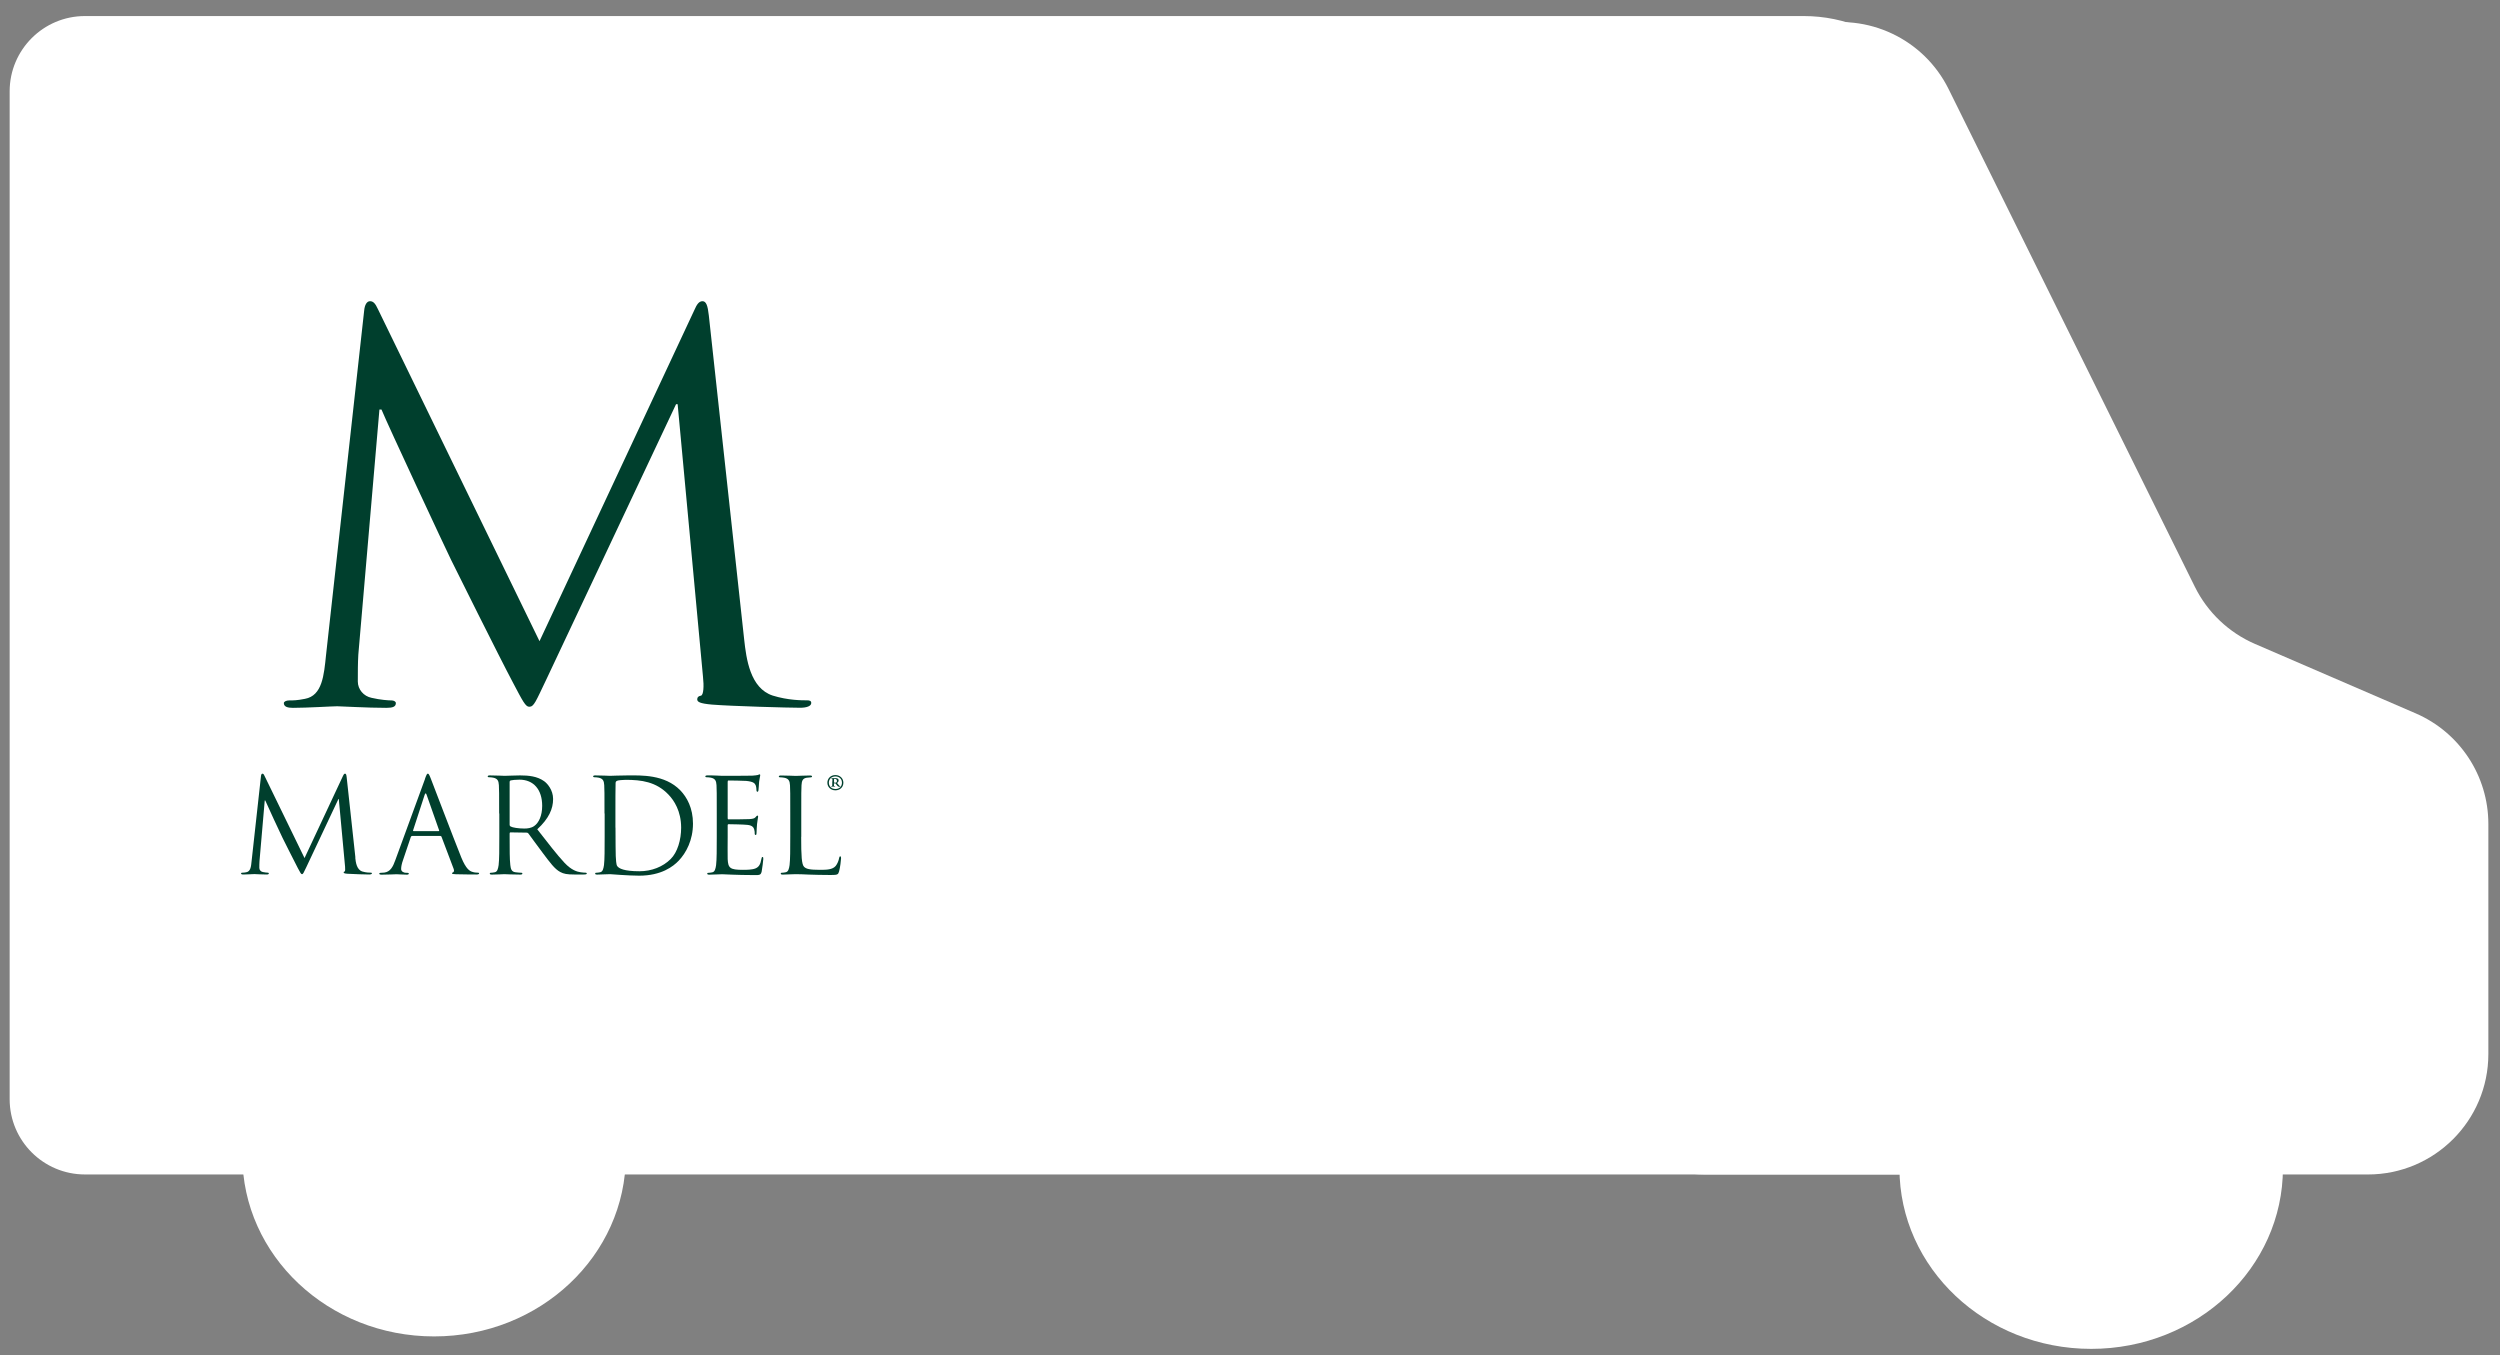 <svg width="166" height="90" viewBox="0 0 166 90" fill="none" xmlns="http://www.w3.org/2000/svg">
<rect x="0" y="0" width="166" height="90" fill="#808080" stroke="none"/>
<path d="M145.738 38.962L129.389 5.918C127.743 2.591 124.025 0.834 120.409 1.673L111.401 3.765C107.777 4.607 105.211 7.837 105.211 11.558V69.985C105.211 74.404 108.793 77.985 113.211 77.985H157.227C161.645 77.985 165.227 74.404 165.227 69.985V54.71C165.227 51.518 163.329 48.632 160.399 47.366L149.736 42.759C147.995 42.007 146.579 40.661 145.738 38.962Z" fill="white"/>
<path d="M129.766 11.066C129.766 5.544 125.288 1.066 119.766 1.066H5.641C2.88 1.066 0.641 3.305 0.641 6.066V72.984C0.641 75.746 2.88 77.984 5.641 77.984H129.766V11.066Z" fill="white"/>
<ellipse cx="12.731" cy="11.993" rx="12.731" ry="11.993" transform="matrix(-1 0 0 1 41.555 64.752)" fill="white"/>
<ellipse cx="12.731" cy="11.993" rx="12.731" ry="11.993" transform="matrix(-1 0 0 1 151.586 65.579)" fill="white"/>
<g clip-path="url(#clip0_1471_855)">
<path d="M49.414 42.47C49.553 43.733 49.802 45.694 51.309 46.187C52.328 46.502 53.236 46.502 53.585 46.502C53.762 46.502 53.867 46.536 53.867 46.68C53.867 46.89 53.552 46.995 53.131 46.995C52.361 46.995 48.572 46.89 47.276 46.785C46.468 46.713 46.296 46.608 46.296 46.436C46.296 46.297 46.368 46.225 46.54 46.192C46.717 46.159 46.75 45.561 46.678 44.929L44.995 26.84H44.889L36.299 45.068C35.562 46.608 35.457 46.929 35.141 46.929C34.898 46.929 34.72 46.58 34.056 45.317C33.142 43.6 30.129 37.535 29.957 37.186C29.642 36.555 25.715 28.142 25.332 27.195H25.194L23.793 43.462C23.759 44.021 23.759 44.653 23.759 45.251C23.759 45.777 24.147 46.231 24.673 46.336C25.271 46.475 25.798 46.508 26.003 46.508C26.141 46.508 26.285 46.58 26.285 46.685C26.285 46.929 26.075 47.001 25.654 47.001C24.358 47.001 22.674 46.896 22.391 46.896C22.076 46.896 20.392 47.001 19.445 47.001C19.096 47.001 18.847 46.929 18.847 46.685C18.847 46.58 19.024 46.508 19.196 46.508C19.478 46.508 19.722 46.508 20.248 46.403C21.405 46.192 21.511 44.824 21.649 43.495L24.18 20.631C24.214 20.244 24.358 20 24.568 20C24.779 20 24.917 20.139 25.094 20.526L35.823 42.575L46.119 20.559C46.257 20.244 46.401 20 46.645 20C46.889 20 46.994 20.282 47.066 20.947L49.414 42.47Z" fill="#003F2D"/>
<path d="M23.588 56.943C23.622 57.258 23.682 57.746 24.059 57.868C24.314 57.945 24.535 57.945 24.624 57.945C24.668 57.945 24.696 57.956 24.696 57.989C24.696 58.039 24.618 58.067 24.513 58.067C24.319 58.067 23.383 58.039 23.062 58.017C22.863 58.001 22.818 57.973 22.818 57.929C22.818 57.895 22.835 57.879 22.879 57.868C22.924 57.857 22.929 57.713 22.913 57.552L22.497 53.06H22.469L20.337 57.585C20.154 57.967 20.127 58.045 20.049 58.045C19.988 58.045 19.944 57.956 19.778 57.646C19.551 57.22 18.803 55.713 18.759 55.63C18.681 55.475 17.706 53.387 17.612 53.149H17.579L17.23 57.186C17.219 57.325 17.219 57.48 17.219 57.63C17.219 57.762 17.313 57.873 17.446 57.901C17.595 57.934 17.723 57.945 17.778 57.945C17.811 57.945 17.85 57.962 17.85 57.989C17.85 58.05 17.8 58.067 17.695 58.067C17.374 58.067 16.953 58.039 16.887 58.039C16.809 58.039 16.388 58.067 16.155 58.067C16.067 58.067 16.006 58.05 16.006 57.989C16.006 57.962 16.05 57.945 16.095 57.945C16.166 57.945 16.227 57.945 16.355 57.917C16.643 57.868 16.671 57.524 16.704 57.197L17.33 51.526C17.341 51.432 17.374 51.371 17.424 51.371C17.474 51.371 17.512 51.404 17.557 51.504L20.221 56.976L22.78 51.509C22.813 51.432 22.852 51.371 22.913 51.371C22.974 51.371 23.001 51.443 23.018 51.603L23.599 56.948L23.588 56.943Z" fill="#003F2D"/>
<path d="M28.219 51.709C28.324 51.421 28.357 51.371 28.407 51.371C28.457 51.371 28.496 51.415 28.601 51.687C28.734 52.019 30.096 55.613 30.628 56.932C30.944 57.707 31.193 57.846 31.376 57.895C31.509 57.94 31.636 57.945 31.725 57.945C31.775 57.945 31.813 57.956 31.813 57.995C31.813 58.045 31.736 58.067 31.642 58.067C31.509 58.067 30.877 58.067 30.274 58.05C30.107 58.039 30.013 58.039 30.013 57.989C30.013 57.956 30.041 57.94 30.074 57.929C30.124 57.912 30.179 57.834 30.124 57.696L29.315 55.558C29.299 55.525 29.282 55.508 29.238 55.508H27.366C27.322 55.508 27.294 55.536 27.277 55.58L26.757 57.12C26.679 57.336 26.635 57.546 26.635 57.702C26.635 57.873 26.817 57.956 26.967 57.956H27.056C27.117 57.956 27.144 57.973 27.144 58.006C27.144 58.056 27.094 58.078 27.011 58.078C26.801 58.078 26.43 58.05 26.33 58.05C26.23 58.05 25.754 58.078 25.35 58.078C25.239 58.078 25.184 58.062 25.184 58.006C25.184 57.973 25.217 57.956 25.261 57.956C25.322 57.956 25.444 57.945 25.516 57.94C25.915 57.89 26.092 57.557 26.247 57.12L28.224 51.714L28.219 51.709ZM29.122 55.187C29.166 55.187 29.166 55.159 29.155 55.126L28.329 52.778C28.285 52.645 28.241 52.645 28.197 52.778L27.432 55.126C27.416 55.17 27.432 55.187 27.46 55.187H29.122Z" fill="#003F2D"/>
<path d="M33.143 54.013C33.143 52.656 33.143 52.412 33.126 52.135C33.109 51.842 33.037 51.698 32.749 51.637C32.677 51.62 32.533 51.609 32.456 51.609C32.423 51.609 32.384 51.592 32.384 51.559C32.384 51.509 32.428 51.487 32.522 51.487C32.916 51.487 33.464 51.515 33.508 51.515C33.602 51.515 34.267 51.487 34.533 51.487C35.081 51.487 35.663 51.537 36.128 51.869C36.344 52.024 36.726 52.451 36.726 53.055C36.726 53.697 36.455 54.345 35.674 55.065C36.388 55.979 36.981 56.754 37.485 57.292C37.956 57.79 38.327 57.884 38.548 57.917C38.714 57.945 38.836 57.945 38.886 57.945C38.931 57.945 38.964 57.973 38.964 57.995C38.964 58.045 38.914 58.067 38.753 58.067H38.133C37.645 58.067 37.429 58.023 37.202 57.901C36.826 57.702 36.521 57.275 36.028 56.621C35.663 56.145 35.253 55.558 35.081 55.337C35.048 55.303 35.02 55.287 34.97 55.287L33.901 55.27C33.857 55.27 33.84 55.298 33.84 55.342V55.553C33.84 56.389 33.84 57.076 33.885 57.441C33.913 57.696 33.962 57.884 34.223 57.917C34.344 57.934 34.533 57.951 34.616 57.951C34.666 57.951 34.688 57.978 34.688 58.001C34.688 58.045 34.644 58.073 34.549 58.073C34.073 58.073 33.525 58.045 33.48 58.045C33.469 58.045 32.921 58.073 32.661 58.073C32.567 58.073 32.522 58.056 32.522 58.001C32.522 57.973 32.539 57.951 32.594 57.951C32.672 57.951 32.777 57.934 32.855 57.917C33.026 57.884 33.071 57.691 33.109 57.441C33.154 57.076 33.154 56.389 33.154 55.553V54.018L33.143 54.013ZM33.84 54.772C33.84 54.816 33.857 54.849 33.901 54.877C34.034 54.954 34.433 55.015 34.815 55.015C35.026 55.015 35.269 54.988 35.469 54.849C35.773 54.639 36.001 54.168 36.001 53.509C36.001 52.423 35.425 51.77 34.494 51.77C34.234 51.77 34.001 51.797 33.913 51.819C33.868 51.836 33.84 51.869 33.84 51.925V54.772Z" fill="#003F2D"/>
<path d="M40.138 54.013C40.138 52.656 40.138 52.412 40.121 52.135C40.105 51.842 40.033 51.698 39.75 51.637C39.678 51.62 39.534 51.609 39.457 51.609C39.423 51.609 39.385 51.592 39.385 51.559C39.385 51.509 39.429 51.487 39.523 51.487C39.916 51.487 40.465 51.515 40.509 51.515C40.614 51.515 41.163 51.487 41.683 51.487C42.547 51.487 44.137 51.41 45.173 52.479C45.61 52.933 46.014 53.653 46.014 54.688C46.014 55.785 45.56 56.627 45.073 57.142C44.702 57.535 43.915 58.145 42.437 58.145C42.06 58.145 41.6 58.117 41.229 58.095C40.847 58.067 40.548 58.045 40.509 58.045C40.492 58.045 40.343 58.045 40.16 58.056C39.989 58.056 39.783 58.073 39.656 58.073C39.562 58.073 39.518 58.056 39.518 58.001C39.518 57.973 39.534 57.951 39.59 57.951C39.667 57.951 39.773 57.934 39.85 57.918C40.022 57.884 40.066 57.691 40.105 57.441C40.149 57.076 40.149 56.389 40.149 55.553V54.018L40.138 54.013ZM40.869 54.954C40.869 55.879 40.88 56.677 40.886 56.843C40.897 57.059 40.913 57.408 40.98 57.502C41.091 57.668 41.434 57.851 42.459 57.851C43.267 57.851 44.015 57.557 44.53 57.042C44.984 56.599 45.228 55.763 45.228 54.96C45.228 53.852 44.752 53.143 44.392 52.767C43.572 51.903 42.581 51.781 41.545 51.781C41.373 51.781 41.046 51.808 40.98 51.842C40.902 51.875 40.875 51.919 40.875 52.013C40.864 52.307 40.864 53.199 40.864 53.869V54.949L40.869 54.954Z" fill="#003F2D"/>
<path d="M47.593 54.013C47.593 52.656 47.593 52.412 47.576 52.135C47.559 51.842 47.487 51.698 47.2 51.637C47.127 51.62 46.983 51.609 46.906 51.609C46.873 51.609 46.834 51.592 46.834 51.559C46.834 51.509 46.878 51.487 46.972 51.487C47.172 51.487 47.41 51.487 47.598 51.498L47.953 51.515C48.014 51.515 49.747 51.515 49.947 51.504C50.113 51.493 50.251 51.476 50.323 51.459C50.368 51.448 50.401 51.415 50.445 51.415C50.473 51.415 50.478 51.448 50.478 51.493C50.478 51.554 50.434 51.659 50.406 51.903C50.395 51.991 50.379 52.373 50.362 52.479C50.351 52.523 50.334 52.573 50.301 52.573C50.251 52.573 50.229 52.528 50.229 52.462C50.229 52.401 50.218 52.252 50.179 52.146C50.118 52.008 50.03 51.903 49.559 51.853C49.409 51.836 48.462 51.825 48.368 51.825C48.335 51.825 48.318 51.853 48.318 51.914V54.317C48.318 54.378 48.329 54.406 48.368 54.406C48.479 54.406 49.553 54.406 49.753 54.389C49.963 54.373 50.085 54.356 50.163 54.268C50.224 54.196 50.257 54.157 50.296 54.157C50.323 54.157 50.34 54.173 50.34 54.229C50.34 54.284 50.296 54.428 50.268 54.716C50.251 54.888 50.235 55.215 50.235 55.276C50.235 55.348 50.235 55.442 50.174 55.442C50.13 55.442 50.113 55.408 50.113 55.364C50.113 55.276 50.113 55.193 50.08 55.076C50.046 54.954 49.963 54.805 49.626 54.772C49.393 54.744 48.529 54.727 48.379 54.727C48.335 54.727 48.318 54.755 48.318 54.788V55.553C48.318 55.846 48.307 56.86 48.318 57.042C48.346 57.641 48.473 57.757 49.326 57.757C49.553 57.757 49.936 57.757 50.163 57.663C50.39 57.569 50.495 57.391 50.556 57.037C50.573 56.943 50.589 56.904 50.633 56.904C50.683 56.904 50.683 56.976 50.683 57.037C50.683 57.109 50.611 57.696 50.573 57.879C50.512 58.106 50.44 58.106 50.102 58.106C49.448 58.106 48.972 58.089 48.634 58.078C48.296 58.062 48.086 58.05 47.953 58.05C47.936 58.05 47.787 58.05 47.604 58.062C47.432 58.062 47.227 58.078 47.1 58.078C47.006 58.078 46.961 58.062 46.961 58.006C46.961 57.978 46.978 57.956 47.033 57.956C47.111 57.956 47.216 57.94 47.294 57.923C47.465 57.89 47.51 57.696 47.548 57.447C47.593 57.081 47.593 56.394 47.593 55.558V54.024V54.013Z" fill="#003F2D"/>
<path d="M53.198 55.564C53.198 56.843 53.231 57.402 53.392 57.557C53.531 57.696 53.758 57.757 54.439 57.757C54.899 57.757 55.281 57.746 55.491 57.497C55.602 57.358 55.691 57.142 55.718 56.976C55.729 56.904 55.746 56.865 55.796 56.865C55.84 56.865 55.846 56.898 55.846 56.998C55.846 57.098 55.785 57.618 55.713 57.868C55.652 58.067 55.624 58.1 55.164 58.1C54.539 58.1 54.084 58.084 53.719 58.073C53.353 58.056 53.082 58.045 52.833 58.045C52.799 58.045 52.65 58.056 52.478 58.056C52.306 58.067 52.113 58.073 51.98 58.073C51.886 58.073 51.841 58.056 51.841 58.001C51.841 57.973 51.858 57.951 51.913 57.951C51.991 57.951 52.096 57.934 52.174 57.917C52.345 57.884 52.39 57.69 52.428 57.441C52.473 57.076 52.473 56.389 52.473 55.553V54.018C52.473 52.661 52.473 52.418 52.456 52.141C52.439 51.847 52.367 51.703 52.079 51.642C52.007 51.626 51.863 51.614 51.786 51.614C51.753 51.614 51.714 51.598 51.714 51.565C51.714 51.515 51.758 51.493 51.852 51.493C52.246 51.493 52.794 51.52 52.838 51.52C52.883 51.52 53.52 51.493 53.78 51.493C53.874 51.493 53.918 51.509 53.918 51.565C53.918 51.598 53.885 51.614 53.846 51.614C53.785 51.614 53.663 51.626 53.558 51.642C53.303 51.687 53.237 51.836 53.22 52.141C53.204 52.418 53.204 52.661 53.204 54.018V55.569L53.198 55.564Z" fill="#003F2D"/>
<path d="M54.937 51.974C54.937 51.681 55.164 51.465 55.468 51.465C55.773 51.465 56 51.681 56 51.974C56 52.268 55.773 52.478 55.468 52.478C55.164 52.478 54.937 52.257 54.937 51.974ZM55.906 51.969C55.906 51.72 55.723 51.554 55.474 51.554C55.224 51.554 55.036 51.72 55.036 51.969C55.036 52.218 55.219 52.39 55.479 52.39C55.74 52.39 55.906 52.213 55.906 51.969ZM55.274 51.886C55.274 51.797 55.269 51.758 55.269 51.731C55.269 51.698 55.252 51.692 55.202 51.692C55.202 51.692 55.186 51.687 55.186 51.681C55.186 51.67 55.197 51.664 55.214 51.664H55.241C55.241 51.664 55.297 51.67 55.319 51.67C55.368 51.67 55.396 51.664 55.441 51.664C55.54 51.664 55.684 51.681 55.684 51.819C55.684 51.875 55.668 51.925 55.579 51.991L55.679 52.113C55.756 52.207 55.778 52.213 55.789 52.213C55.8 52.213 55.806 52.218 55.806 52.224C55.806 52.235 55.801 52.24 55.767 52.24C55.69 52.24 55.651 52.246 55.562 52.13L55.479 52.019H55.374V52.069C55.374 52.185 55.38 52.191 55.385 52.196C55.396 52.202 55.424 52.207 55.441 52.207C55.452 52.207 55.457 52.207 55.457 52.218C55.457 52.229 55.446 52.235 55.435 52.235H55.413C55.413 52.235 55.346 52.229 55.319 52.229C55.302 52.229 55.241 52.235 55.23 52.235H55.202C55.202 52.235 55.18 52.235 55.18 52.224C55.18 52.213 55.191 52.207 55.202 52.207C55.236 52.207 55.254 52.196 55.258 52.174C55.258 52.146 55.263 52.102 55.263 52.013V51.886H55.274ZM55.38 51.958C55.38 51.958 55.429 51.974 55.468 51.974C55.485 51.974 55.507 51.969 55.524 51.958C55.551 51.941 55.574 51.914 55.574 51.853C55.574 51.77 55.524 51.714 55.429 51.714C55.424 51.714 55.391 51.714 55.38 51.725V51.958Z" fill="#003F2D"/>
</g>
<defs>
<clipPath id="clip0_1471_855">
<rect width="40" height="38.145" fill="white" transform="translate(16 20)"/>
</clipPath>
</defs>
</svg>
